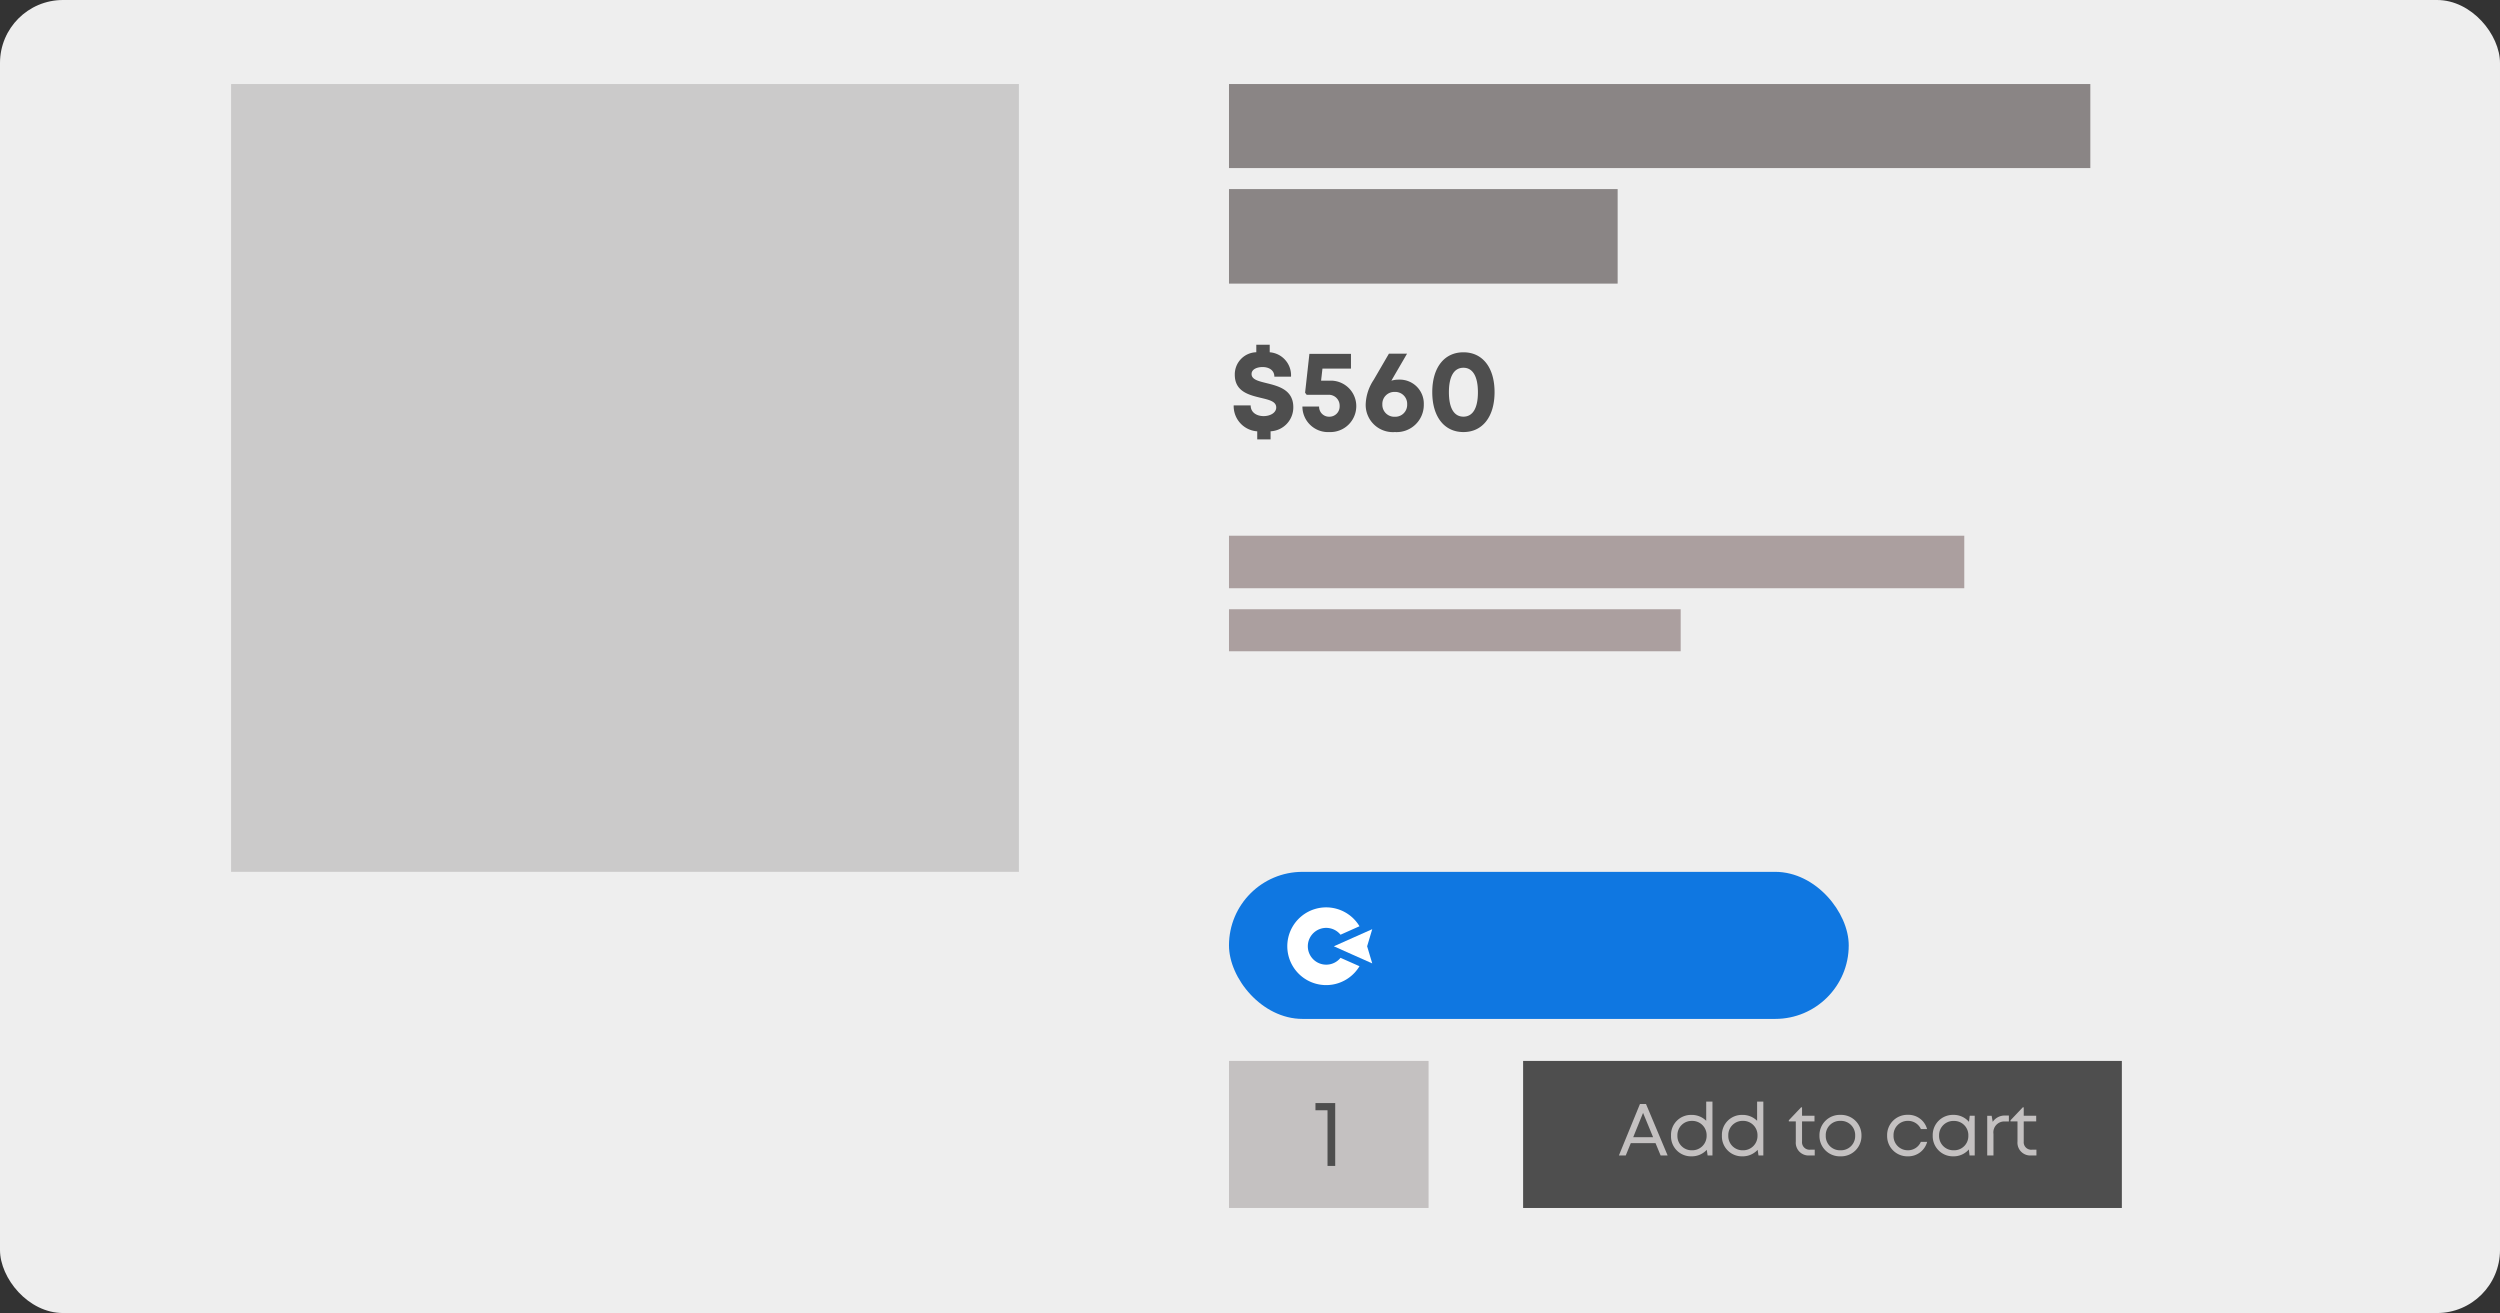 <svg xmlns="http://www.w3.org/2000/svg" viewBox="0 0 238 125">
  <rect x="0" y="0" width="238" height="125" fill="#333333" stroke="none"/>
  <g id="card1" transform="translate(15906 -5648)">
    <rect id="Rectangle_59" data-name="Rectangle 59" width="238" height="125" rx="6" transform="translate(-15906 5648)" fill="#eee" />
    <g id="Group_116" data-name="Group 116" transform="translate(-15789.198 5749.013)">
      <rect id="Rectangle_54" data-name="Rectangle 54" width="19" height="14" transform="translate(0.198 -0.013)" fill="#c4c1c1" />
      <path id="Path_996" data-name="Path 996" d="M.232-5.985V-5.3H1.38V0h.732V-5.985Z" transform="translate(8.198 9.987)" fill="#4e4e4e" />
    </g>
    <g id="Group_117" data-name="Group 117" transform="translate(-15761.364 5749.013)">
      <rect id="Rectangle_55" data-name="Rectangle 55" width="57" height="14" transform="translate(0.364 -0.013)" fill="#4e4e4e" />
      <path id="Path_995" data-name="Path 995" d="M4.092,0h.666L2.7-4.9H2.124L.119,0H.772l.479-1.173H3.606ZM2.42-4.054l.956,2.318H1.481ZM8.431-5.129V-3.3a1.941,1.941,0,0,0-1.4-.561A1.9,1.9,0,0,0,5.082-1.89,1.9,1.9,0,0,0,7.032.083a1.932,1.932,0,0,0,1.453-.62L8.565,0h.461V-5.129ZM7.077-.493A1.352,1.352,0,0,1,5.69-1.89a1.352,1.352,0,0,1,1.387-1.4,1.359,1.359,0,0,1,1.393,1.4A1.363,1.363,0,0,1,7.077-.493Zm6.2-4.636V-3.3a1.941,1.941,0,0,0-1.4-.561A1.9,1.9,0,0,0,9.926-1.89,1.9,1.9,0,0,0,11.876.083a1.932,1.932,0,0,0,1.453-.62l.08.537h.461V-5.129ZM11.921-.493a1.352,1.352,0,0,1-1.387-1.4,1.352,1.352,0,0,1,1.387-1.4,1.359,1.359,0,0,1,1.393,1.4A1.363,1.363,0,0,1,11.921-.493ZM18.35-.55a.714.714,0,0,1-.795-.79v-1.9H18.74V-3.78H17.555v-.8h-.093L16.295-3.349v.106h.665v1.921A1.219,1.219,0,0,0,18.273,0h.49V-.55Zm2.862.633a1.938,1.938,0,0,0,2-1.973,1.938,1.938,0,0,0-2-1.973,1.935,1.935,0,0,0-2,1.973A1.939,1.939,0,0,0,21.212.083Zm0-.576a1.351,1.351,0,0,1-1.4-1.4,1.351,1.351,0,0,1,1.4-1.4,1.351,1.351,0,0,1,1.4,1.4,1.351,1.351,0,0,1-1.4,1.4Zm6.407.576a1.859,1.859,0,0,0,1.845-1.377h-.6a1.326,1.326,0,0,1-1.243.8,1.353,1.353,0,0,1-1.356-1.4,1.349,1.349,0,0,1,1.356-1.4,1.339,1.339,0,0,1,1.248.781h.589a1.841,1.841,0,0,0-1.838-1.357A1.925,1.925,0,0,0,25.655-1.89,1.926,1.926,0,0,0,27.619.083Zm5.9-3.863-.074.579a1.915,1.915,0,0,0-1.491-.662A1.916,1.916,0,0,0,29.995-1.89,1.92,1.92,0,0,0,31.951.083a1.916,1.916,0,0,0,1.483-.656L33.5,0h.493V-3.78ZM32-.493A1.361,1.361,0,0,1,30.6-1.89,1.361,1.361,0,0,1,32-3.287a1.35,1.35,0,0,1,1.386,1.4A1.35,1.35,0,0,1,32-.493ZM36.914-3.8a1.375,1.375,0,0,0-1.208.6l-.1-.575h-.423V0h.595V-2.054a1.039,1.039,0,0,1,1.081-1.183h.386V-3.8ZM39.455-.55a.714.714,0,0,1-.795-.79v-1.9h1.186V-3.78H38.66v-.8h-.093L37.4-3.349v.106h.665v1.921A1.219,1.219,0,0,0,39.378,0h.49V-.55Z" transform="translate(9.364 8.987)" fill="#c4c1c1" />
    </g>
    <rect id="Rectangle_60" data-name="Rectangle 60" width="75" height="75" transform="translate(-15884 5656)" fill="#cbcaca" />
    <rect id="Rectangle_61" data-name="Rectangle 61" width="82" height="8" transform="translate(-15789 5656)" fill="#8a8585" />
    <rect id="Rectangle_62" data-name="Rectangle 62" width="37" height="9" transform="translate(-15789 5666)" fill="#8a8585" />
    <rect id="Rectangle_63" data-name="Rectangle 63" width="70" height="5" transform="translate(-15789 5699)" fill="#ab9f9f" />
    <rect id="Rectangle_64" data-name="Rectangle 64" width="43" height="4" transform="translate(-15789 5706)" fill="#ab9f9f" />
    <path id="Path_991" data-name="Path 991" d="M6.123-2.231C6.123-3.9,4.7-4.244,3.57-4.526c-.778-.193-1.421-.344-1.421-.869,0-.455.525-.662,1.048-.662.6,0,1.122.295,1.122.917H5.905A2.2,2.2,0,0,0,3.877-7.464v-.715H2.6v.712A2.107,2.107,0,0,0,.552-5.324c0,1.605,1.361,1.929,2.48,2.2.8.191,1.465.342,1.465.913,0,.521-.591.825-1.194.825-.646,0-1.239-.33-1.239-1.02H.447A2.406,2.406,0,0,0,2.689.063V.831h1.27V.06A2.276,2.276,0,0,0,6.123-2.231ZM9.507-4.759h-.74l.13-1.15h2.715V-7.315H7.655l-.41,3.7.15.2H9.447a1.03,1.03,0,0,1,1.087,1.064.976.976,0,0,1-.977,1.022A.947.947,0,0,1,8.578-2.3H6.989A2.437,2.437,0,0,0,9.557.132a2.469,2.469,0,0,0,2.561-2.488,2.425,2.425,0,0,0-2.611-2.4Zm6.632-.1a2.333,2.333,0,0,0-.68.1c.446-.779.882-1.514,1.493-2.574H15.226l-1.454,2.5A4.449,4.449,0,0,0,13.014-2.5,2.587,2.587,0,0,0,15.791.132,2.59,2.59,0,0,0,18.546-2.5,2.287,2.287,0,0,0,16.139-4.857ZM15.78-1.325A1.137,1.137,0,0,1,14.6-2.5,1.138,1.138,0,0,1,15.78-3.688,1.132,1.132,0,0,1,16.962-2.5,1.131,1.131,0,0,1,15.78-1.325ZM22.318.132c1.819,0,2.964-1.463,2.964-3.8s-1.134-3.793-2.964-3.793S19.352-6,19.352-3.663,20.5.132,22.318.132Zm0-1.466c-.9,0-1.382-.824-1.382-2.329s.488-2.327,1.382-2.327,1.38.832,1.38,2.336S23.21-1.334,22.318-1.334Z" transform="translate(-15789 5689)" fill="#4e4e4e" />
    <g id="Group_118" data-name="Group 118" transform="translate(-15783.441 5734.387)">
      <rect id="Rectangle_65" data-name="Rectangle 65" width="59" height="14" rx="7" transform="translate(-5.559 -3.387)" fill="#0f77e1" />
      <g id="Group_98" data-name="Group 98">
        <path id="Path_907" data-name="Path 907" d="M52.689,50.978a1.751,1.751,0,1,1,0-2.2l1.806-.806a3.7,3.7,0,1,0,0,3.805Z" transform="translate(-47.63 -46.18)" fill="#fff" />
        <path id="XMLID_24980_" d="M73.786,56.71l-1.828.814-1.828.816,1.828.816,1.828.814L73.3,58.339h0Z" transform="translate(-65.708 -54.64)" fill="#fff" />
      </g>
    </g>
  </g>
</svg>